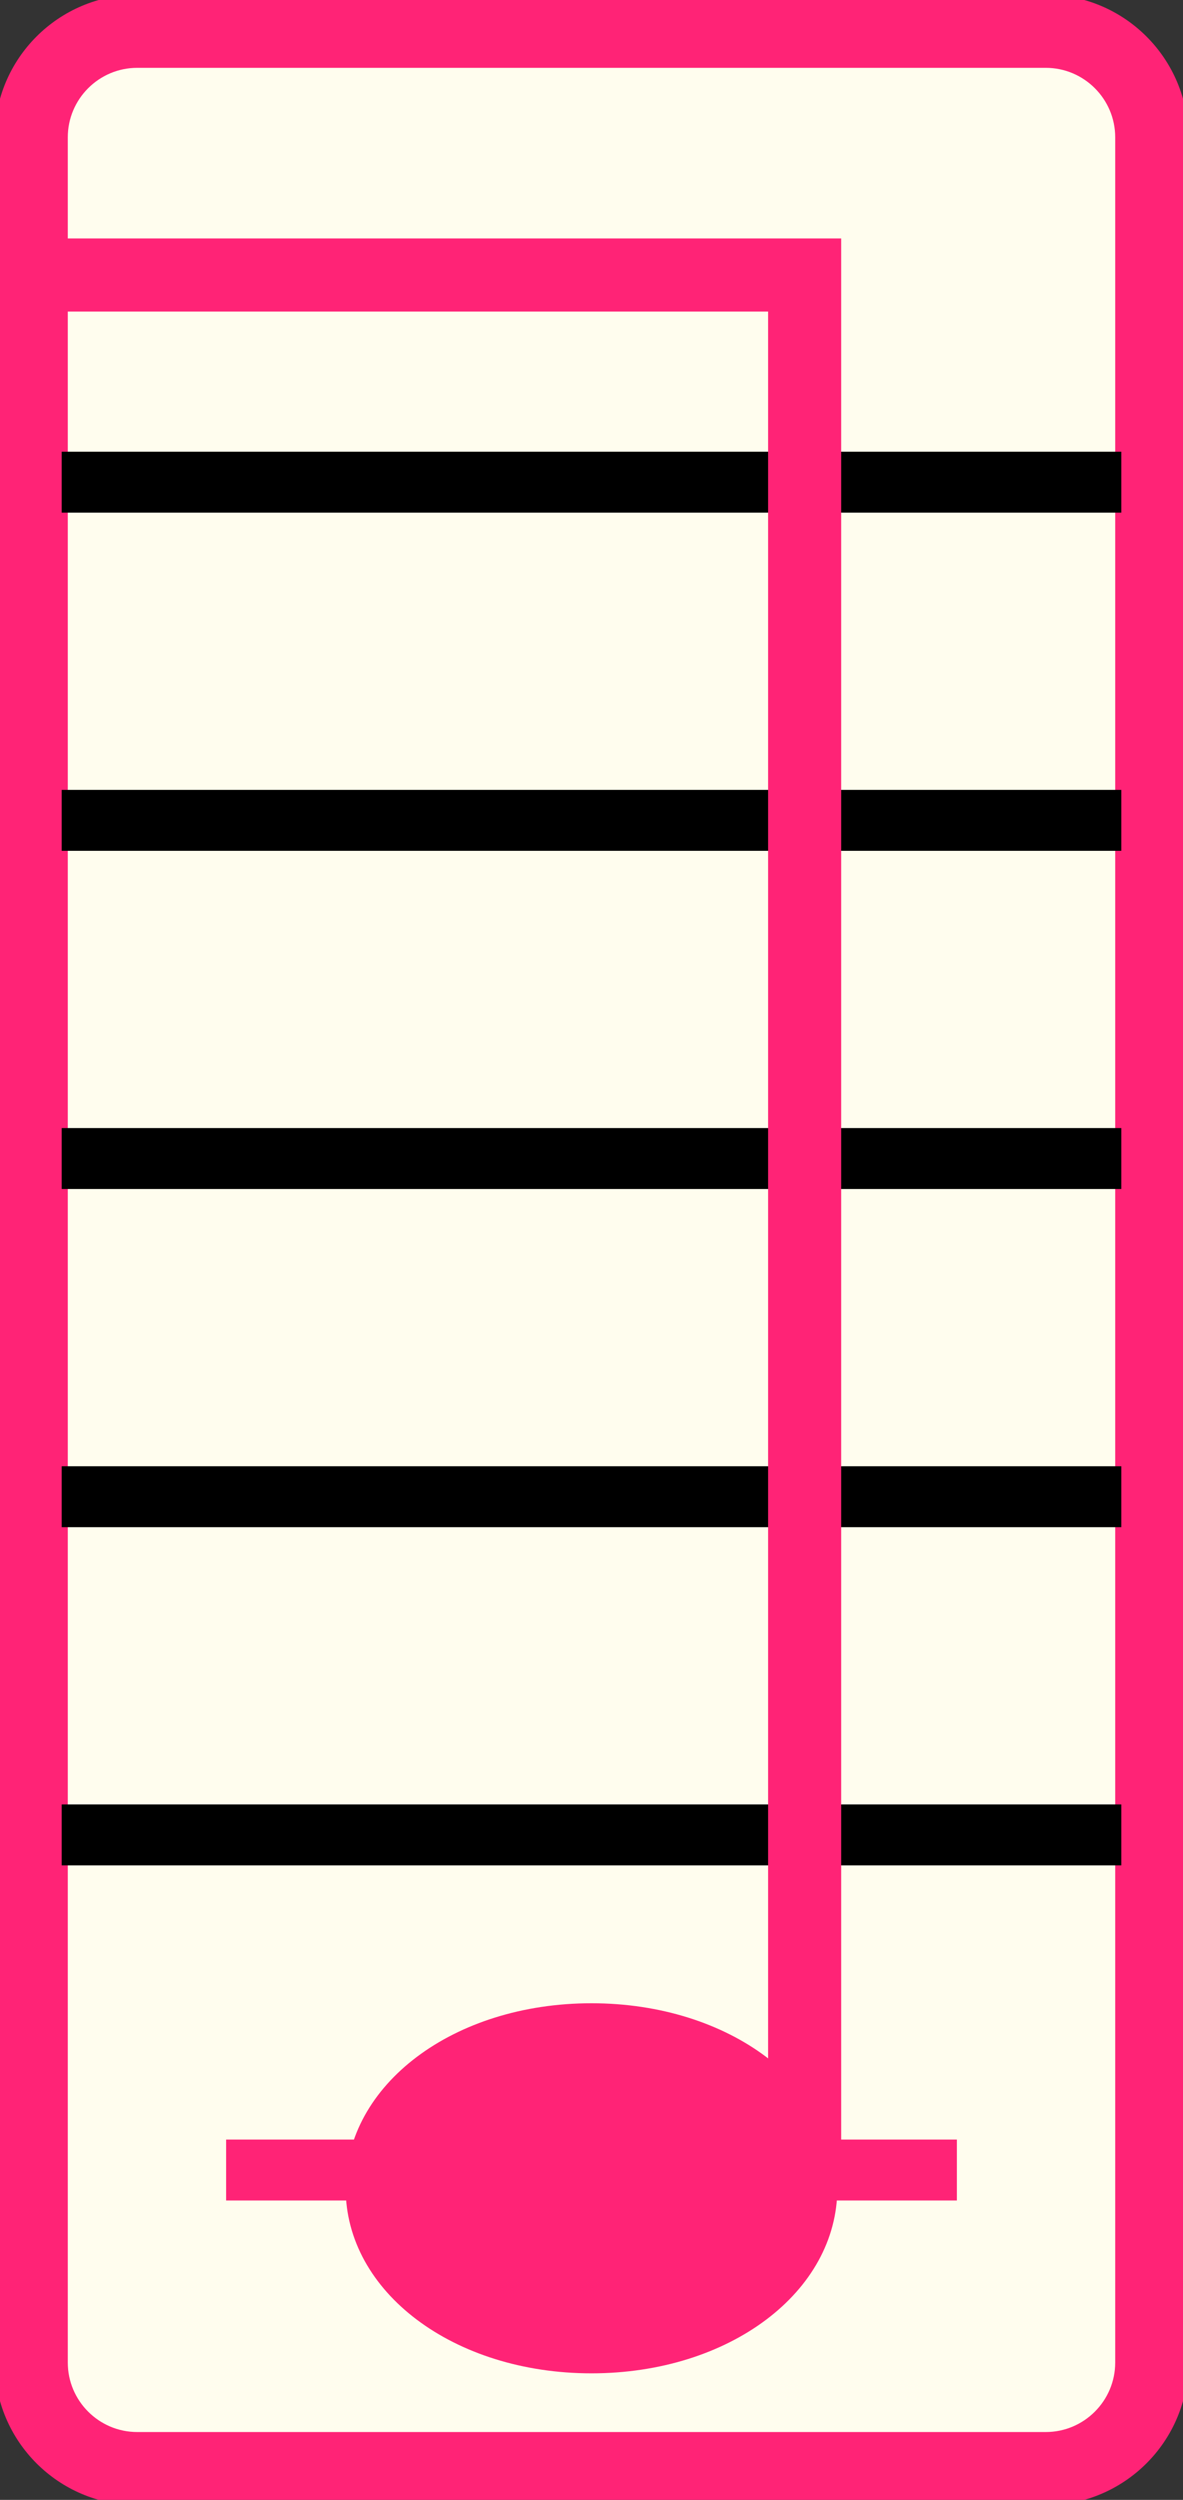 <?xml version="1.0" encoding="UTF-8"?><svg id="Layer_1" xmlns="http://www.w3.org/2000/svg" viewBox="0 0 97.132 205.132"><rect x="0" y="0" width="97.132" height="205.132" fill="#333333" stroke="none"/><defs><style>.cls-1{fill:#ff2376;}.cls-2{fill:#fffdee;}</style></defs><rect class="cls-2" x="2.566" y="2.566" width="92" height="200" rx="8.703" ry="8.703"/><path class="cls-1" d="M85.863,205.566H11.269c-6.453,0-11.703-5.25-11.703-11.703V11.269C-.434,4.816,4.816-.434,11.269-.434h74.594c6.453,0,11.703,5.25,11.703,11.703v182.594c0,6.453-5.25,11.703-11.703,11.703ZM11.269,5.566c-3.144,0-5.703,2.559-5.703,5.703v182.594c0,3.144,2.559,5.703,5.703,5.703h74.594c3.144,0,5.703-2.559,5.703-5.703V11.269c0-3.144-2.559-5.703-5.703-5.703H11.269Z"/><rect x="5.066" y="37.066" width="87" height="5"/><rect x="5.066" y="64.816" width="87" height="5"/><rect x="5.066" y="92.566" width="87" height="5"/><rect x="5.066" y="120.316" width="87" height="5"/><rect x="5.066" y="148.066" width="87" height="5"/><ellipse class="cls-1" cx="48.566" cy="179.566" rx="17" ry="12"/><path class="cls-1" d="M48.566,194.749c-11.318,0-20.184-6.669-20.184-15.184s8.866-15.184,20.184-15.184,20.184,6.669,20.184,15.184-8.865,15.184-20.184,15.184ZM48.566,170.749c-7.489,0-13.816,4.037-13.816,8.816s6.327,8.816,13.816,8.816,13.816-4.037,13.816-8.816-6.327-8.816-13.816-8.816Z"/><polygon class="cls-1" points="69.066 176.566 63.066 176.566 63.066 25.566 5.066 25.566 5.066 19.566 69.066 19.566 69.066 176.566"/><rect class="cls-1" x="18.566" y="175.566" width="60" height="5"/></svg>